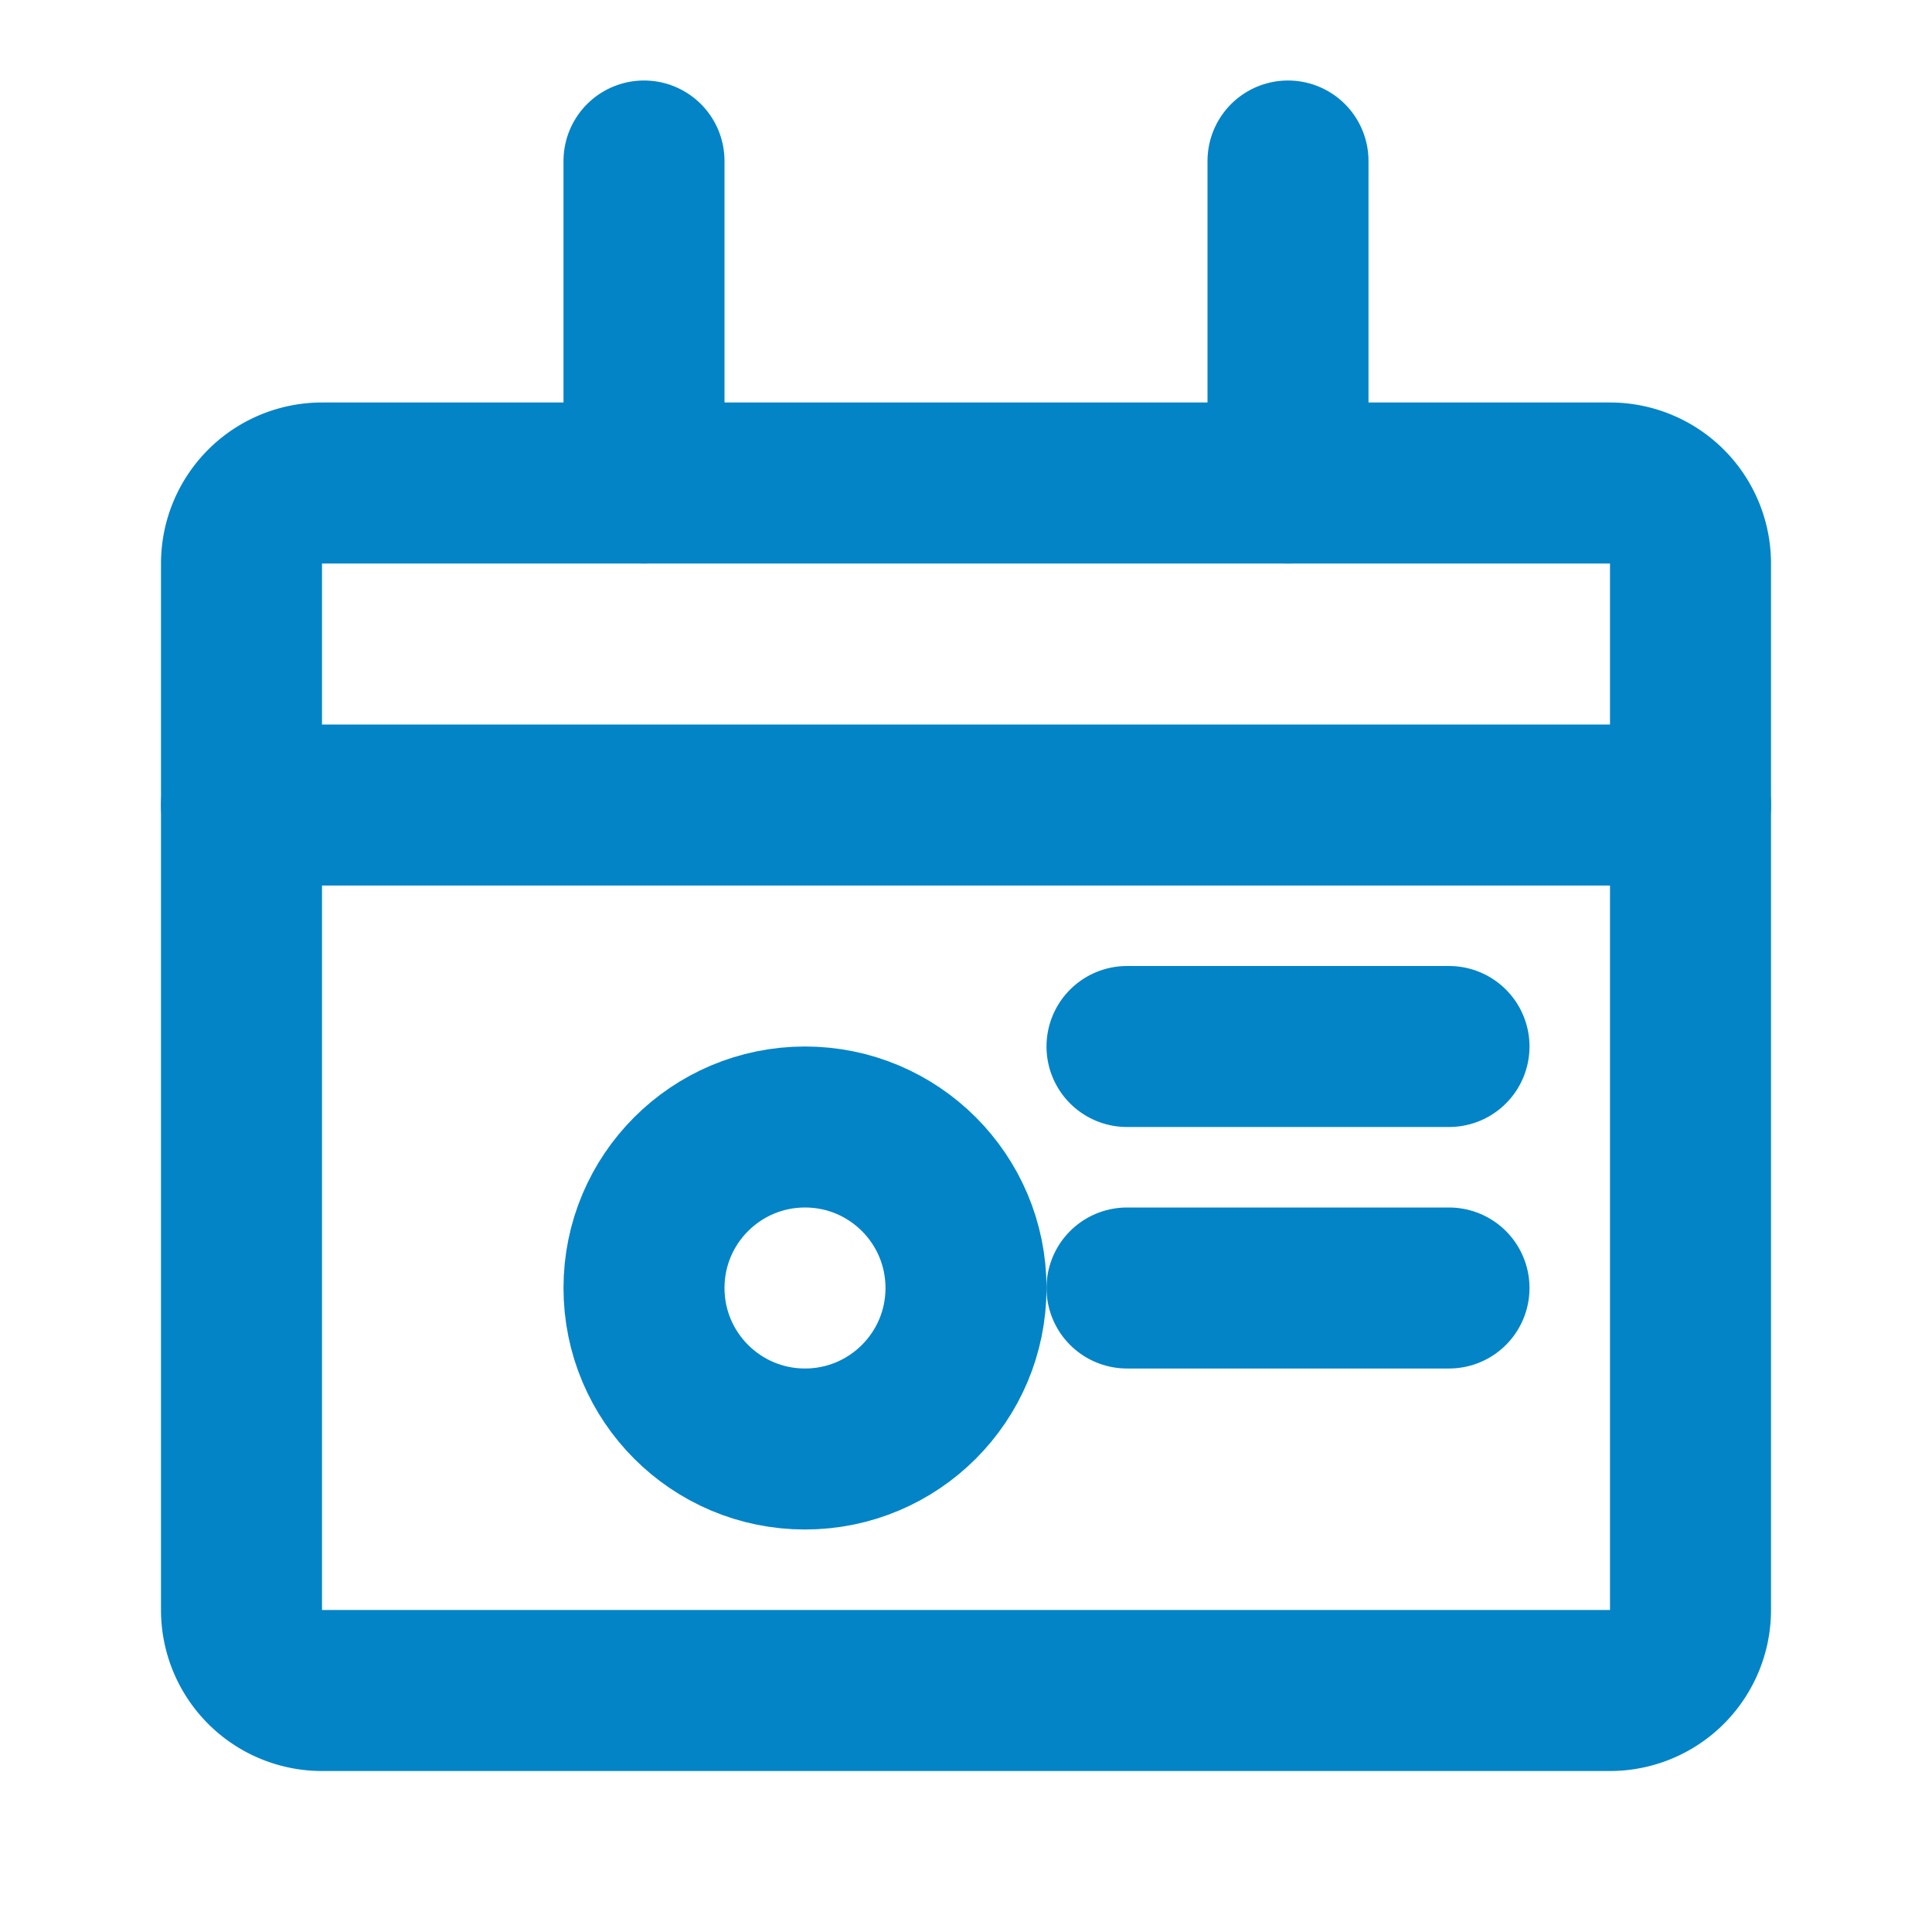 <svg xmlns="http://www.w3.org/2000/svg" width="24" height="24" viewBox="0 0 24 24" fill="none" stroke="#0284c7" stroke-width="2" stroke-linecap="round" stroke-linejoin="round">
  <path d="M8 2v4"></path>
  <path d="M16 2v4"></path>
  <path d="M3 10h18"></path>
  <path d="M4 6h16a1 1 0 0 1 1 1v13a1 1 0 0 1-1 1H4a1 1 0 0 1-1-1V7a1 1 0 0 1 1-1z"></path>
  <circle cx="10" cy="16" r="2"></circle>
  <path d="M14 16h4"></path>
  <path d="M14 13h4"></path>
</svg> 